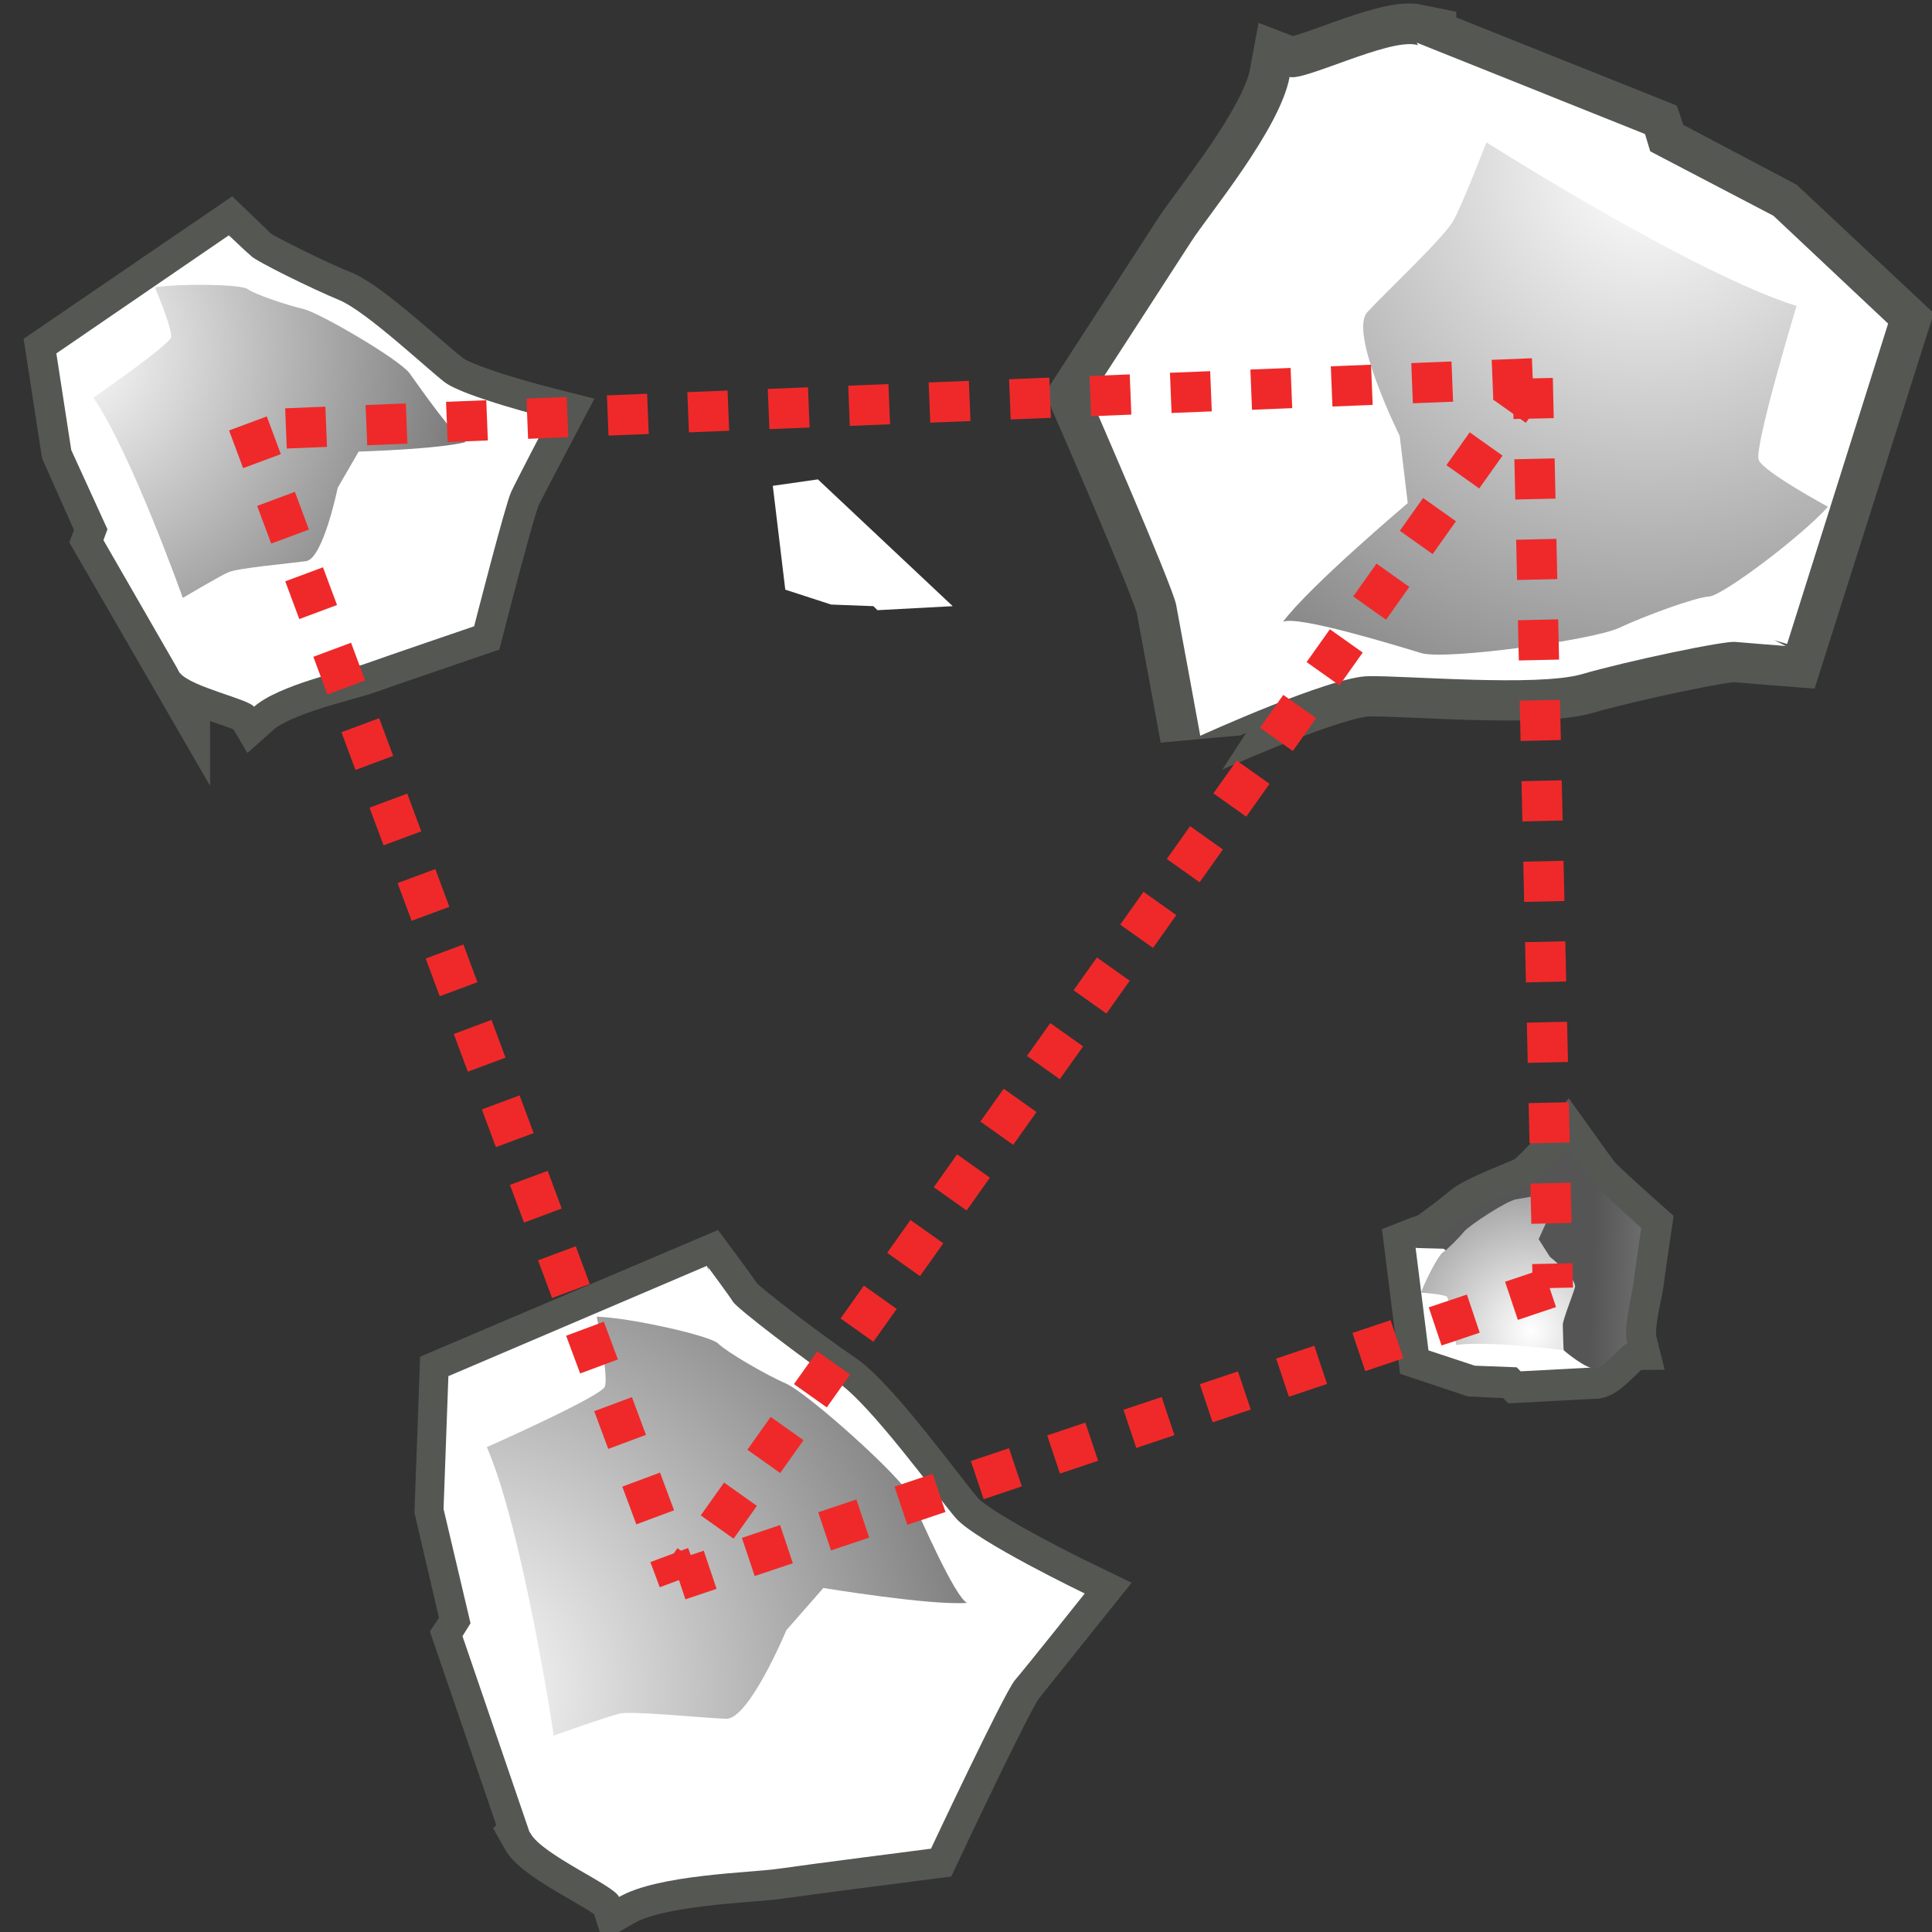 <svg xmlns="http://www.w3.org/2000/svg" width="48" height="48" xmlns:xlink="http://www.w3.org/1999/xlink"><rect width="100%" height="100%" fill="#333333" stroke="none"/><defs><radialGradient id="b" cx="39.827" cy="123.439" r="5.507" gradientUnits="userSpaceOnUse"><stop offset="0" stop-color="#fff"/><stop offset=".064" stop-color="#FDEED5"/><stop offset=".172" stop-color="#FBD395"/><stop offset=".262" stop-color="#F9BF66"/><stop offset=".331" stop-color="#F7B349"/><stop offset=".371" stop-color="#F7AF3E"/><stop offset=".691" stop-color="#EF7916"/><stop offset="1" stop-color="#A65416"/></radialGradient><linearGradient id="a" x1="37.807" x2="40.397" y1="128.381" y2="126.362" gradientUnits="userSpaceOnUse"><stop offset=".006" stop-color="#F7AF3E"/><stop offset="1" stop-color="#994410"/></linearGradient><radialGradient id="d" cx="3043.88" cy="7217.28" r="3.309" gradientTransform="matrix(-.989 .151 -.151 -.989 4115.845 6772.22)" gradientUnits="userSpaceOnUse"><stop offset="0" stop-color="#fff"/><stop offset=".064" stop-color="#FDEED5"/><stop offset=".172" stop-color="#FBD395"/><stop offset=".262" stop-color="#F9BF66"/><stop offset=".331" stop-color="#F7B349"/><stop offset=".371" stop-color="#F7AF3E"/><stop offset=".691" stop-color="#EF7916"/><stop offset="1" stop-color="#A65416"/></radialGradient><linearGradient id="c" x1="3042.666" x2="3044.223" y1="7220.249" y2="7219.036" gradientUnits="userSpaceOnUse" gradientTransform="matrix(-.989 .151 -.151 -.989 4115.845 6772.22)"><stop offset=".006" stop-color="#9a9a9a"/><stop offset="1" stop-color="#555"/></linearGradient><radialGradient id="f" cx="5361.921" cy="5016.79" r="3.308" gradientTransform="matrix(-.765 -.644 .644 -.765 906.786 7393.486)" gradientUnits="userSpaceOnUse"><stop offset="0" stop-color="#fff"/><stop offset=".064" stop-color="#FDEED5"/><stop offset=".172" stop-color="#FBD395"/><stop offset=".262" stop-color="#F9BF66"/><stop offset=".331" stop-color="#F7B349"/><stop offset=".371" stop-color="#F7AF3E"/><stop offset=".691" stop-color="#EF7916"/><stop offset="1" stop-color="#A65416"/></radialGradient><linearGradient id="e" x1="5360.706" x2="5362.262" y1="5019.758" y2="5018.545" gradientUnits="userSpaceOnUse" gradientTransform="matrix(-.765 -.644 .644 -.765 906.786 7393.486)"><stop offset=".006" stop-color="#F7AF3E"/><stop offset="1" stop-color="#994410"/></linearGradient><radialGradient id="g" cx="4238.554" cy="496.331" r="5.507" gradientTransform="matrix(.409 -.912 .912 .409 -2150.214 3757.324)" gradientUnits="userSpaceOnUse"><stop offset="0" stop-color="#fff"/><stop offset=".064" stop-color="#FDEED5"/><stop offset=".172" stop-color="#FBD395"/><stop offset=".262" stop-color="#F9BF66"/><stop offset=".331" stop-color="#F7B349"/><stop offset=".371" stop-color="#F7AF3E"/><stop offset=".691" stop-color="#EF7916"/><stop offset="1" stop-color="#A65416"/></radialGradient><radialGradient id="h" cx="-2083.664" cy="3695.694" r="5.507" gradientTransform="matrix(.424 .906 -.906 .424 4260.018 439.238)" gradientUnits="userSpaceOnUse"><stop offset="0" stop-color="#fff"/><stop offset="1" stop-color="#5e5e5e"/></radialGradient><radialGradient id="i" cx="4074.888" cy="6708.084" r="4.284" gradientTransform="matrix(-.988 -.156 .156 -.988 3003.856 7356.637)" gradientUnits="userSpaceOnUse"><stop offset="0" stop-color="#fff"/><stop offset=".064" stop-color="#FDEED5"/><stop offset=".172" stop-color="#FBD395"/><stop offset=".262" stop-color="#F9BF66"/><stop offset=".331" stop-color="#F7B349"/><stop offset=".371" stop-color="#F7AF3E"/><stop offset=".691" stop-color="#EF7916"/><stop offset="1" stop-color="#A65416"/></radialGradient><linearGradient x1="37.807" x2="40.397" y1="128.381" y2="126.362" xlink:href="#a" gradientUnits="userSpaceOnUse"/><radialGradient cx="39.827" cy="123.439" r="5.507" xlink:href="#b" gradientUnits="userSpaceOnUse"/><linearGradient x1="3042.666" x2="3044.223" y1="7220.249" y2="7219.036" xlink:href="#c" gradientUnits="userSpaceOnUse" gradientTransform="matrix(-.989 .151 -.151 -.989 4115.845 6772.22)"/><radialGradient cx="3043.88" cy="7217.28" r="3.309" xlink:href="#d" gradientUnits="userSpaceOnUse" gradientTransform="matrix(-.989 .151 -.151 -.989 4115.845 6772.22)"/><linearGradient x1="5360.706" x2="5362.262" y1="5019.758" y2="5018.545" xlink:href="#e" gradientUnits="userSpaceOnUse" gradientTransform="matrix(-.765 -.644 .644 -.765 906.786 7393.486)"/><radialGradient cx="5361.921" cy="5016.79" r="3.308" xlink:href="#f" gradientUnits="userSpaceOnUse" gradientTransform="matrix(-.765 -.644 .644 -.765 906.786 7393.486)"/><radialGradient cx="4238.554" cy="496.331" r="5.507" xlink:href="#g" gradientUnits="userSpaceOnUse" gradientTransform="matrix(.409 -.912 .912 .409 -2150.214 3757.324)"/><radialGradient cx="-2083.664" cy="3695.694" r="5.507" xlink:href="#h" gradientUnits="userSpaceOnUse" gradientTransform="matrix(.424 .906 -.906 .424 4260.018 439.238)"/><radialGradient cx="4074.888" cy="6708.084" r="4.284" xlink:href="#i" gradientUnits="userSpaceOnUse" gradientTransform="matrix(-.988 -.156 .156 -.988 3003.856 7356.637)"/><radialGradient cx="4238.554" cy="496.331" r="5.507" xlink:href="#g" gradientUnits="userSpaceOnUse" gradientTransform="matrix(.409 -.912 .912 .409 -2150.214 3757.324)"/><radialGradient cx="4074.888" cy="6708.084" r="4.284" xlink:href="#i" gradientUnits="userSpaceOnUse" gradientTransform="matrix(-.988 -.156 .156 -.988 3003.856 7356.637)"/><linearGradient x1="37.807" x2="40.397" y1="128.381" y2="126.362" xlink:href="#a" gradientUnits="userSpaceOnUse"/><radialGradient cx="39.827" cy="123.439" r="5.507" xlink:href="#b" gradientUnits="userSpaceOnUse"/><radialGradient cx="-2083.664" cy="3695.694" r="5.507" xlink:href="#h" gradientUnits="userSpaceOnUse" gradientTransform="matrix(.424 .906 -.906 .424 4260.018 439.238)"/><linearGradient x1="3042.666" x2="3044.223" y1="7220.249" y2="7219.036" xlink:href="#c" gradientUnits="userSpaceOnUse" gradientTransform="matrix(-.989 .151 -.151 -.989 4115.845 6772.22)"/><radialGradient cx="3043.88" cy="7217.28" r="3.309" xlink:href="#d" gradientUnits="userSpaceOnUse" gradientTransform="matrix(-.989 .151 -.151 -.989 4115.845 6772.22)"/><linearGradient x1="3042.666" x2="3044.223" y1="7220.249" y2="7219.036" xlink:href="#c" gradientUnits="userSpaceOnUse" gradientTransform="matrix(-.989 .151 -.151 -.989 4115.845 6772.22)"/><radialGradient cx="3043.88" cy="7217.28" r="3.309" xlink:href="#d" gradientUnits="userSpaceOnUse" gradientTransform="matrix(-.989 .151 -.151 -.989 4115.845 6772.22)"/><radialGradient cx="4074.888" cy="6708.084" r="4.284" xlink:href="#i" gradientUnits="userSpaceOnUse" gradientTransform="matrix(-.988 -.156 .156 -.988 3003.856 7356.637)"/><linearGradient x1="5360.706" x2="5362.262" y1="5019.758" y2="5018.545" xlink:href="#e" gradientUnits="userSpaceOnUse" gradientTransform="matrix(-.765 -.644 .644 -.765 906.786 7393.486)"/><radialGradient cx="5361.921" cy="5016.79" r="3.308" xlink:href="#f" gradientUnits="userSpaceOnUse" gradientTransform="matrix(-.765 -.644 .644 -.765 906.786 7393.486)"/><radialGradient cx="4074.888" cy="6708.084" r="4.284" xlink:href="#i" gradientUnits="userSpaceOnUse" gradientTransform="matrix(-.988 -.156 .156 -.988 3003.856 7356.637)"/><linearGradient x1="37.807" x2="40.397" y1="128.381" y2="126.362" xlink:href="#a" gradientUnits="userSpaceOnUse"/><radialGradient cx="39.827" cy="123.439" r="5.507" xlink:href="#b" gradientUnits="userSpaceOnUse"/><linearGradient x1="5360.706" x2="5362.262" y1="5019.758" y2="5018.545" xlink:href="#e" gradientUnits="userSpaceOnUse" gradientTransform="matrix(-.765 -.644 .644 -.765 906.786 7393.486)"/><radialGradient cx="5361.921" cy="5016.79" r="3.308" xlink:href="#f" gradientUnits="userSpaceOnUse" gradientTransform="matrix(-.765 -.644 .644 -.765 906.786 7393.486)"/><radialGradient cx="4238.554" cy="496.331" r="5.507" xlink:href="#g" gradientUnits="userSpaceOnUse" gradientTransform="matrix(.409 -.912 .912 .409 -2150.214 3757.324)"/><radialGradient cx="-2083.664" cy="3695.694" r="5.507" xlink:href="#h" gradientUnits="userSpaceOnUse" gradientTransform="matrix(.424 .906 -.906 .424 4260.018 439.238)"/><linearGradient x1="37.807" x2="40.397" y1="128.381" y2="126.362" xlink:href="#a" gradientUnits="userSpaceOnUse"/><radialGradient cx="39.827" cy="123.439" r="5.507" xlink:href="#b" gradientUnits="userSpaceOnUse"/><linearGradient x1="3042.666" x2="3044.223" y1="7220.249" y2="7219.036" xlink:href="#c" gradientUnits="userSpaceOnUse" gradientTransform="matrix(-.989 .151 -.151 -.989 4115.845 6772.22)"/><radialGradient cx="3043.88" cy="7217.28" r="3.309" xlink:href="#d" gradientUnits="userSpaceOnUse" gradientTransform="matrix(-.989 .151 -.151 -.989 4115.845 6772.22)"/><linearGradient x1="5360.706" x2="5362.262" y1="5019.758" y2="5018.545" xlink:href="#e" gradientUnits="userSpaceOnUse" gradientTransform="matrix(-.765 -.644 .644 -.765 906.786 7393.486)"/><radialGradient cx="5361.921" cy="5016.79" r="3.308" xlink:href="#f" gradientUnits="userSpaceOnUse" gradientTransform="matrix(-.765 -.644 .644 -.765 906.786 7393.486)"/><radialGradient cx="4238.554" cy="496.331" r="5.507" xlink:href="#g" gradientUnits="userSpaceOnUse" gradientTransform="matrix(.409 -.912 .912 .409 -2150.214 3757.324)"/><radialGradient cx="-2083.664" cy="3695.694" r="5.507" xlink:href="#h" gradientUnits="userSpaceOnUse" gradientTransform="matrix(.424 .906 -.906 .424 4260.018 439.238)"/><radialGradient cx="4074.888" cy="6708.084" r="4.284" xlink:href="#i" gradientUnits="userSpaceOnUse" gradientTransform="matrix(-.988 -.156 .156 -.988 3003.856 7356.637)"/><linearGradient x1="3042.666" x2="3044.223" y1="7220.249" y2="7219.036" xlink:href="#c" gradientUnits="userSpaceOnUse" gradientTransform="matrix(-.989 .151 -.151 -.989 4115.845 6772.22)"/><radialGradient cx="3043.88" cy="7217.28" r="3.309" xlink:href="#d" gradientUnits="userSpaceOnUse" gradientTransform="matrix(-.989 .151 -.151 -.989 4115.845 6772.22)"/><radialGradient cx="4074.888" cy="6708.084" r="4.284" xlink:href="#i" gradientUnits="userSpaceOnUse" gradientTransform="matrix(-.988 -.156 .156 -.988 3003.856 7356.637)"/><linearGradient x1="3042.666" x2="3044.223" y1="7220.249" y2="7219.036" xlink:href="#c" gradientUnits="userSpaceOnUse" gradientTransform="matrix(-.989 .151 -.151 -.989 4115.845 6772.22)"/><radialGradient cx="3043.88" cy="7217.28" r="3.309" xlink:href="#d" gradientUnits="userSpaceOnUse" gradientTransform="matrix(-.989 .151 -.151 -.989 4115.845 6772.22)"/><radialGradient cx="4074.888" cy="6708.084" r="4.284" xlink:href="#i" gradientUnits="userSpaceOnUse" gradientTransform="matrix(-.988 -.156 .156 -.988 3003.856 7356.637)"/><radialGradient cx="4074.888" cy="6708.084" r="4.284" xlink:href="#i" gradientUnits="userSpaceOnUse" gradientTransform="matrix(-.988 -.156 .156 -.988 3003.856 7356.637)"/><radialGradient cx="4074.888" cy="6708.084" r="4.284" xlink:href="#i" gradientUnits="userSpaceOnUse" gradientTransform="matrix(-.988 -.156 .156 -.988 3003.856 7356.637)"/><radialGradient cx="4074.888" cy="6708.084" r="4.284" xlink:href="#h" gradientUnits="userSpaceOnUse" gradientTransform="matrix(.435 -1.872 1.872 .435 -14320.323 4719.292)"/><radialGradient cx="4074.888" cy="6708.084" r="4.284" xlink:href="#i" gradientUnits="userSpaceOnUse" gradientTransform="matrix(-.988 -.156 .156 -.988 3003.856 7356.637)"/><radialGradient cx="4074.888" cy="6708.084" r="4.284" xlink:href="#h" gradientUnits="userSpaceOnUse" gradientTransform="matrix(-.698 .487 -.487 -.698 6115.443 2712.008)"/><linearGradient x1="3042.666" x2="3044.223" y1="7220.249" y2="7219.036" xlink:href="#c" gradientUnits="userSpaceOnUse" gradientTransform="matrix(-.989 .151 -.151 -.989 4115.845 6772.22)"/><radialGradient cx="3043.88" cy="7217.28" r="3.309" xlink:href="#d" gradientUnits="userSpaceOnUse" gradientTransform="matrix(-.989 .151 -.151 -.989 4115.845 6772.22)"/><radialGradient cx="3043.88" cy="7217.28" r="3.309" xlink:href="#h" gradientUnits="userSpaceOnUse" gradientTransform="matrix(-.317 1.188 -1.188 -.317 9566.142 -1292.357)"/><linearGradient x1="3042.666" x2="3044.223" y1="7220.249" y2="7219.036" xlink:href="#c" gradientUnits="userSpaceOnUse" gradientTransform="matrix(-.317 1.188 -1.188 -.317 9566.142 -1292.357)"/><radialGradient cx="4074.888" cy="6708.084" r="4.284" xlink:href="#i" gradientUnits="userSpaceOnUse" gradientTransform="matrix(-.988 -.156 .156 -.988 3003.856 7356.637)"/><linearGradient x1="3042.666" x2="3044.223" y1="7220.249" y2="7219.036" xlink:href="#c" gradientUnits="userSpaceOnUse" gradientTransform="matrix(-.989 .151 -.151 -.989 4115.845 6772.22)"/><radialGradient cx="3043.88" cy="7217.28" r="3.309" xlink:href="#d" gradientUnits="userSpaceOnUse" gradientTransform="matrix(-.989 .151 -.151 -.989 4115.845 6772.22)"/><radialGradient cx="3043.88" cy="7217.28" r="3.309" xlink:href="#h" gradientUnits="userSpaceOnUse" gradientTransform="matrix(-1.216 .186 -.186 -1.216 5052.637 8216.633)"/><linearGradient x1="3042.666" x2="3044.223" y1="7220.249" y2="7219.036" xlink:href="#c" gradientUnits="userSpaceOnUse" gradientTransform="matrix(-1.216 .186 -.186 -1.216 5052.637 8216.633)"/><radialGradient cx="4074.888" cy="6708.084" r="4.284" xlink:href="#i" gradientUnits="userSpaceOnUse" gradientTransform="matrix(-.988 -.156 .156 -.988 3003.856 7356.637)"/><radialGradient cx="4074.888" cy="6708.084" r="4.284" xlink:href="#h" gradientUnits="userSpaceOnUse" gradientTransform="matrix(-1.215 -.192 .192 -1.215 3675.639 8948.855)"/><radialGradient cx="-2083.664" cy="3695.694" r="5.507" xlink:href="#h" gradientUnits="userSpaceOnUse" gradientTransform="matrix(.424 .906 -.906 .424 4260.018 439.238)"/><radialGradient cx="-2083.664" cy="3695.694" r="5.507" xlink:href="#h" gradientUnits="userSpaceOnUse" gradientTransform="matrix(.522 1.114 -1.114 .522 5222.845 418.423)"/><radialGradient cx="4238.554" cy="496.331" r="5.507" xlink:href="#g" gradientUnits="userSpaceOnUse" gradientTransform="matrix(.409 -.912 .912 .409 -2150.214 3757.324)"/><radialGradient cx="4238.554" cy="496.331" r="5.507" xlink:href="#h" gradientUnits="userSpaceOnUse" gradientTransform="matrix(.503 -1.122 1.122 .503 -2661.573 4543.759)"/><linearGradient x1="5360.706" x2="5362.262" y1="5019.758" y2="5018.545" xlink:href="#e" gradientUnits="userSpaceOnUse" gradientTransform="matrix(-.765 -.644 .644 -.765 906.786 7393.486)"/><radialGradient cx="5361.921" cy="5016.79" r="3.308" xlink:href="#f" gradientUnits="userSpaceOnUse" gradientTransform="matrix(-.765 -.644 .644 -.765 906.786 7393.486)"/><radialGradient cx="5361.921" cy="5016.79" r="3.308" xlink:href="#h" gradientUnits="userSpaceOnUse" gradientTransform="matrix(-.94 -.792 .792 -.94 1092.609 8977.305)"/><linearGradient x1="5360.706" x2="5362.262" y1="5019.758" y2="5018.545" xlink:href="#c" gradientUnits="userSpaceOnUse" gradientTransform="matrix(-.94 -.792 .792 -.94 1092.609 8977.305)"/><linearGradient x1="3042.666" x2="3044.223" y1="7220.249" y2="7219.036" xlink:href="#c" gradientUnits="userSpaceOnUse" gradientTransform="matrix(-.989 .151 -.151 -.989 4115.845 6772.22)"/><radialGradient cx="3043.88" cy="7217.28" r="3.309" xlink:href="#d" gradientUnits="userSpaceOnUse" gradientTransform="matrix(-.989 .151 -.151 -.989 4115.845 6772.22)"/><radialGradient cx="3043.88" cy="7217.28" r="3.309" xlink:href="#h" gradientUnits="userSpaceOnUse" gradientTransform="matrix(-1.216 .186 -.186 -1.216 5046.607 8235.254)"/><linearGradient x1="3042.666" x2="3044.223" y1="7220.249" y2="7219.036" xlink:href="#c" gradientUnits="userSpaceOnUse" gradientTransform="matrix(-1.216 .186 -.186 -1.216 5046.607 8235.254)"/><linearGradient x1="37.807" x2="40.397" y1="128.381" y2="126.362" xlink:href="#a" gradientUnits="userSpaceOnUse"/><radialGradient cx="39.827" cy="123.439" r="5.507" xlink:href="#b" gradientUnits="userSpaceOnUse"/><radialGradient cx="39.827" cy="123.439" r="5.507" xlink:href="#h" gradientUnits="userSpaceOnUse" gradientTransform="matrix(.881 0 0 .881 -23.498 -77.489)"/><linearGradient x1="37.807" x2="40.397" y1="128.381" y2="126.362" xlink:href="#c" gradientUnits="userSpaceOnUse" gradientTransform="matrix(.881 0 0 .881 -23.498 -77.489)"/><radialGradient cx="-2083.664" cy="3695.694" r="5.507" xlink:href="#h" gradientUnits="userSpaceOnUse" gradientTransform="matrix(.424 .906 -.906 .424 4260.018 439.238)"/><radialGradient cx="-2083.664" cy="3695.694" r="5.507" xlink:href="#h" gradientUnits="userSpaceOnUse" gradientTransform="matrix(1.508 3.241 -3.22 1.518 15082.754 1147.134)"/><radialGradient cx="4238.554" cy="496.331" r="5.507" xlink:href="#g" gradientUnits="userSpaceOnUse" gradientTransform="matrix(.409 -.912 .912 .409 -2150.214 3757.324)"/><radialGradient cx="4238.554" cy="496.331" r="5.507" xlink:href="#h" gradientUnits="userSpaceOnUse" gradientTransform="matrix(.825 -1.839 1.839 .825 -4386.433 7404.205)"/><linearGradient x1="5360.706" x2="5362.262" y1="5019.758" y2="5018.545" xlink:href="#e" gradientUnits="userSpaceOnUse" gradientTransform="matrix(-.765 -.644 .644 -.765 906.786 7393.486)"/><radialGradient cx="5361.921" cy="5016.79" r="3.308" xlink:href="#f" gradientUnits="userSpaceOnUse" gradientTransform="matrix(-.765 -.644 .644 -.765 906.786 7393.486)"/><radialGradient cx="5361.921" cy="5016.79" r="3.308" xlink:href="#h" gradientUnits="userSpaceOnUse" gradientTransform="matrix(-.94 -.792 .792 -.94 1103.569 8985.036)"/><linearGradient x1="5360.706" x2="5362.262" y1="5019.758" y2="5018.545" xlink:href="#c" gradientUnits="userSpaceOnUse" gradientTransform="matrix(-.94 -.792 .792 -.94 1103.569 8985.036)"/><linearGradient x1="37.807" x2="40.397" y1="128.381" y2="126.362" xlink:href="#a" gradientUnits="userSpaceOnUse"/><radialGradient cx="39.827" cy="123.439" r="5.507" xlink:href="#b" gradientUnits="userSpaceOnUse"/><radialGradient cx="39.827" cy="123.439" r="5.507" xlink:href="#h" gradientUnits="userSpaceOnUse" gradientTransform="matrix(1.777 1.026 -1.026 1.777 96.953 -231.878)"/><linearGradient x1="37.807" x2="40.397" y1="128.381" y2="126.362" xlink:href="#c" gradientUnits="userSpaceOnUse" gradientTransform="matrix(1.777 1.026 -1.026 1.777 96.953 -231.878)"/><radialGradient cx="4074.888" cy="6708.084" r="4.284" xlink:href="#i" gradientUnits="userSpaceOnUse" gradientTransform="matrix(-.988 -.156 .156 -.988 3003.856 7356.637)"/><radialGradient cx="4074.888" cy="6708.084" r="4.284" xlink:href="#h" gradientUnits="userSpaceOnUse" gradientTransform="matrix(-.847 -.134 .134 -.847 2577.025 6271.342)"/><radialGradient id="n" cx="4074.888" cy="6708.084" r="4.284" xlink:href="#h" gradientUnits="userSpaceOnUse" gradientTransform="matrix(.644 -2.79 2.772 .648 -21217.52 7030.781)"/><radialGradient cx="4238.554" cy="496.331" r="5.507" xlink:href="#h" gradientUnits="userSpaceOnUse" gradientTransform="matrix(1.221 -2.739 2.722 1.229 -6510.612 11031.195)"/><radialGradient cx="5361.921" cy="5016.79" r="3.308" xlink:href="#h" gradientUnits="userSpaceOnUse" gradientTransform="matrix(-1.392 -1.181 1.173 -1.401 1617.215 13386.571)"/><linearGradient x1="5360.706" x2="5362.262" y1="5019.758" y2="5018.545" xlink:href="#c" gradientUnits="userSpaceOnUse" gradientTransform="matrix(-1.392 -1.181 1.173 -1.401 1617.215 13386.571)"/><radialGradient id="l" cx="4238.554" cy="496.331" r="5.507" xlink:href="#h" gradientUnits="userSpaceOnUse" gradientTransform="matrix(1.221 -2.739 2.722 1.229 -6510.612 11031.195)"/><linearGradient id="j" x1="5360.706" x2="5362.262" y1="5019.758" y2="5018.545" xlink:href="#c" gradientUnits="userSpaceOnUse" gradientTransform="matrix(-1.392 -1.181 1.173 -1.401 1617.215 13386.571)"/><radialGradient id="k" cx="5361.921" cy="5016.79" r="3.308" xlink:href="#h" gradientUnits="userSpaceOnUse" gradientTransform="matrix(-1.392 -1.181 1.173 -1.401 1617.215 13386.571)"/><radialGradient id="m" cx="-2083.664" cy="3695.694" r="5.507" xlink:href="#h" gradientUnits="userSpaceOnUse" gradientTransform="matrix(1.508 3.241 -3.22 1.518 15082.754 1147.134)"/></defs><g><g><path fill="none" stroke="#555753" stroke-width="1.5" d="M39.65 34c.2-.05.67-.62.77-.63-.1-.4.12-1.2.16-1.47.03-.25.2-1.4.2-1.4s-1.16-1.03-1.25-1.16c-.1-.13-.6-.83-.6-.83s-.7.84-.96.96c-.25.12-1.2.47-1.48.7-.28.24-.9.7-.97.73-.07 0-.37.12-.37.12l.32 2.55 1.14.38 1.06.05.1.1 1.87-.1z"/><path fill="#fff" d="M36.3 30.83l3.36 3.14-1.88.1-.1-.1-1.04-.04-1.15-.38-.32-2.55z"/><path fill="url(#j)" d="M39.1 26.12s.58.5.8.45c.22-.04.67-.6.78-.62-.1-.4.12-1.2.15-1.47.03-.25.2-1.4.2-1.4s-1.16-1.03-1.25-1.16c-.1-.13-.58-.83-.58-.83s-.72.82-.98.94c-.25.12-1.2.47-1.48.7-.27.23-.9.7-.96.72-.07.02-.36.13-.36.13l.7.02 2.98 2.5z" transform="translate(-.253 7.425)"/><path fill="url(#k)" d="M39.1 26.12s-1.87-.24-2.67-.13c0 0-.16-1.14-.23-1.2-.08-.06-.64-.1-.64-.1.1-.3.45-.96.54-1 .1-.06.4-.36.53-.52.14-.16 1.08-.78 1.3-.8.2-.04.98-.15 1.05-.24-.07.33-.5 1.23-.5 1.23l.28.44s.7.56.62.77c-.06.2-.3.8-.3.92 0 .1.02.62.02.62z" transform="translate(-.253 7.425)"/></g><g><path fill="none" stroke="#555753" stroke-width="1.5" d="M13.18 45.55c.3.54 2.1 1.3 2.2 1.58.97-.56 3.26-.6 3.95-.7.68-.1 3.8-.5 3.8-.5s1.8-3.83 2.08-4.18c.28-.35 1.73-2.16 1.73-2.16s-2.7-1.3-3.2-1.87c-.5-.58-2.12-2.84-2.93-3.38-.8-.54-2.5-1.83-2.6-2-.1-.16-.62-.86-.62-.86l-6.42 2.73-.12 3.3.66 2.83-.2.3 1.68 4.9z"/><path fill="#fff" d="M18.86 34.33l-5.7 11.2-1.67-4.88.2-.32-.67-2.84.12-3.3 6.42-2.74z"/><path fill="#fff" d="M13.75 43.1s-.85 1.92-.57 2.45c.3.54 2.1 1.3 2.2 1.58.97-.56 3.26-.6 3.95-.7.68-.1 3.8-.5 3.8-.5s1.8-3.83 2.08-4.18c.3-.35 1.74-2.16 1.74-2.16s-2.7-1.3-3.2-1.87c-.5-.58-2.13-2.84-2.94-3.38-.8-.54-2.5-1.83-2.6-2-.1-.16-.62-.86-.62-.86l.46 1.84-4.3 9.76z"/><path fill="url(#l)" d="M18.1 32.9s-.77-5.1-1.66-7.15c0 0 2.82-1.25 2.93-1.5.1-.25-.2-1.74-.2-1.74.8.02 2.83.47 3.02.67.2.2 1.17.77 1.7 1 .54.25 2.84 2.3 3.08 2.8.24.53 1.1 2.5 1.4 2.64-.9.07-3.57-.37-3.57-.37l-.92 1.05s-.93 2.23-1.5 2.2c-.58-.02-2.3-.2-2.64-.13-.33.08-1.65.55-1.65.55z" transform="translate(-4.344 10.203)"/></g><g><path fill="none" stroke="#555753" stroke-width="2" d="M35.18 1.1c-.7-.15-2.8.92-3.14.8-.24 1.3-2 3.4-2.45 4.1-.45.7-2.5 3.86-2.5 3.86s2.02 4.63 2.13 5.15c.1.53.6 3.26.6 3.26S33.07 16.8 34 16.8c.9-.02 4.18.27 5.3-.05 1.1-.32 3.6-.85 3.83-.8.22.02 1.24.1 1.24.1l2.53-7.97-2.85-2.67L41 3.8l-.14-.42-5.68-2.27z"/><path fill="#fff" d="M40.8 14.94L35.2 1.06l5.67 2.27.13.43 3.06 1.6 2.85 2.68L44.4 16z"/><path fill="#fff" d="M36.93 3.54s-1.05-2.27-1.75-2.43c-.7-.15-2.8.92-3.14.8-.24 1.3-2 3.4-2.45 4.1-.45.7-2.5 3.86-2.5 3.86s2.02 4.63 2.13 5.15c.1.53.6 3.26.6 3.26S33.07 16.8 34 16.8c.9-.02 4.18.27 5.3-.05 1.1-.32 3.6-.85 3.83-.8.22.02 1.24.1 1.24.1l-2.02-1.02-5.42-11.5z"/><path fill="url(#m)" d="M36.43 3.54s5.17 3.28 7.7 4.06c0 0-1.07 3.54-.94 3.83.13.3 1.72 1.16 1.72 1.16-.64.72-2.6 2.2-2.95 2.23-.35.02-1.6.48-2.24.78-.64.3-4.26.8-4.9.63-.66-.2-3.1-.95-3.45-.78.64-.87 3.1-2.95 3.1-2.95l-.2-1.67s-1.28-2.58-.8-3.08c.46-.5 1.98-1.92 2.15-2.3.2-.35.8-1.9.8-1.9z" transform="translate(.505)"/></g><path fill="#fff" d="M19.2 12.07l1.12-.16 3.35 3.15-1.87.1-.1-.1-1.05-.04-1.14-.37z"/><path fill="#fff" d="M-6.2 13.7l.63-.98 4.55-.47-1.15 1.5h-.14l-.75.77-1.03.6z"/><g><path fill="none" stroke="#555753" stroke-width="1.5" d="M4.47 16.72c.3.36 1.72.65 1.84.84.62-.55 2.3-.9 2.77-1.07.5-.18 2.7-.93 2.7-.93s.78-3.05.93-3.34c.15-.3.95-1.82.95-1.82s-2.15-.54-2.6-.9c-.45-.33-1.95-1.75-2.6-2.03-.68-.27-2.1-.98-2.2-1.08-.1-.1-.57-.55-.57-.55L1.4 8.77l.37 2.4.88 1.98-.1.26 1.92 3.32z"/><path fill="#fff" d="M5.68 5.85l1.35 1.9-2.56 8.97-1.9-3.3.1-.27-.9-1.97-.37-2.4z"/><path fill="#fff" d="M4.54 14.85s-.35 1.52-.07 1.87c.28.35 1.72.65 1.84.84.62-.55 2.3-.9 2.77-1.07.5-.18 2.7-.93 2.7-.93s.78-3.05.92-3.34c.14-.3.94-1.83.94-1.83s-2.14-.54-2.6-.9c-.44-.34-1.94-1.75-2.6-2.03-.68-.28-2.1-.98-2.2-1.1-.1-.08-.56-.52-.56-.52l.6 1.28-1.74 7.72z"/><path fill="url(#n)" d="M4.54 14.85s-1.28-3.6-2.22-4.97c0 0 1.88-1.3 1.93-1.5.04-.2-.4-1.24-.4-1.24.6-.1 2.12-.08 2.3.04.17.13.97.4 1.4.5.4.1 2.38 1.25 2.63 1.6.24.33 1.15 1.65 1.4 1.7-.66.18-2.67.24-2.67.24l-.52.9s-.36 1.75-.78 1.82c-.42.06-1.7.17-1.94.28-.23.1-1.12.63-1.12.63z"/></g><path fill="none" stroke="#ef2929" d="M6.16 10.52l10.7 28.74" stroke-linejoin="round" stroke-dasharray="1, 1"/><path fill="none" stroke="#ef2929" d="M38.5 32l-21.63 7.26" stroke-linejoin="round" stroke-dasharray="1, 1"/><path fill="none" stroke="#ef2929" d="M38.08 9.4l-21.2 29.86" stroke-linejoin="round" stroke-dasharray="1, 1"/><path fill="none" stroke="#ef2929" d="M38.08 9.4L6.2 10.68" stroke-linejoin="round" stroke-dasharray="1, 1"/><path fill="none" stroke="#ef2929" d="M38.08 9.4l.5 22.6" stroke-linejoin="round" stroke-dasharray="1, 1"/></g></svg>